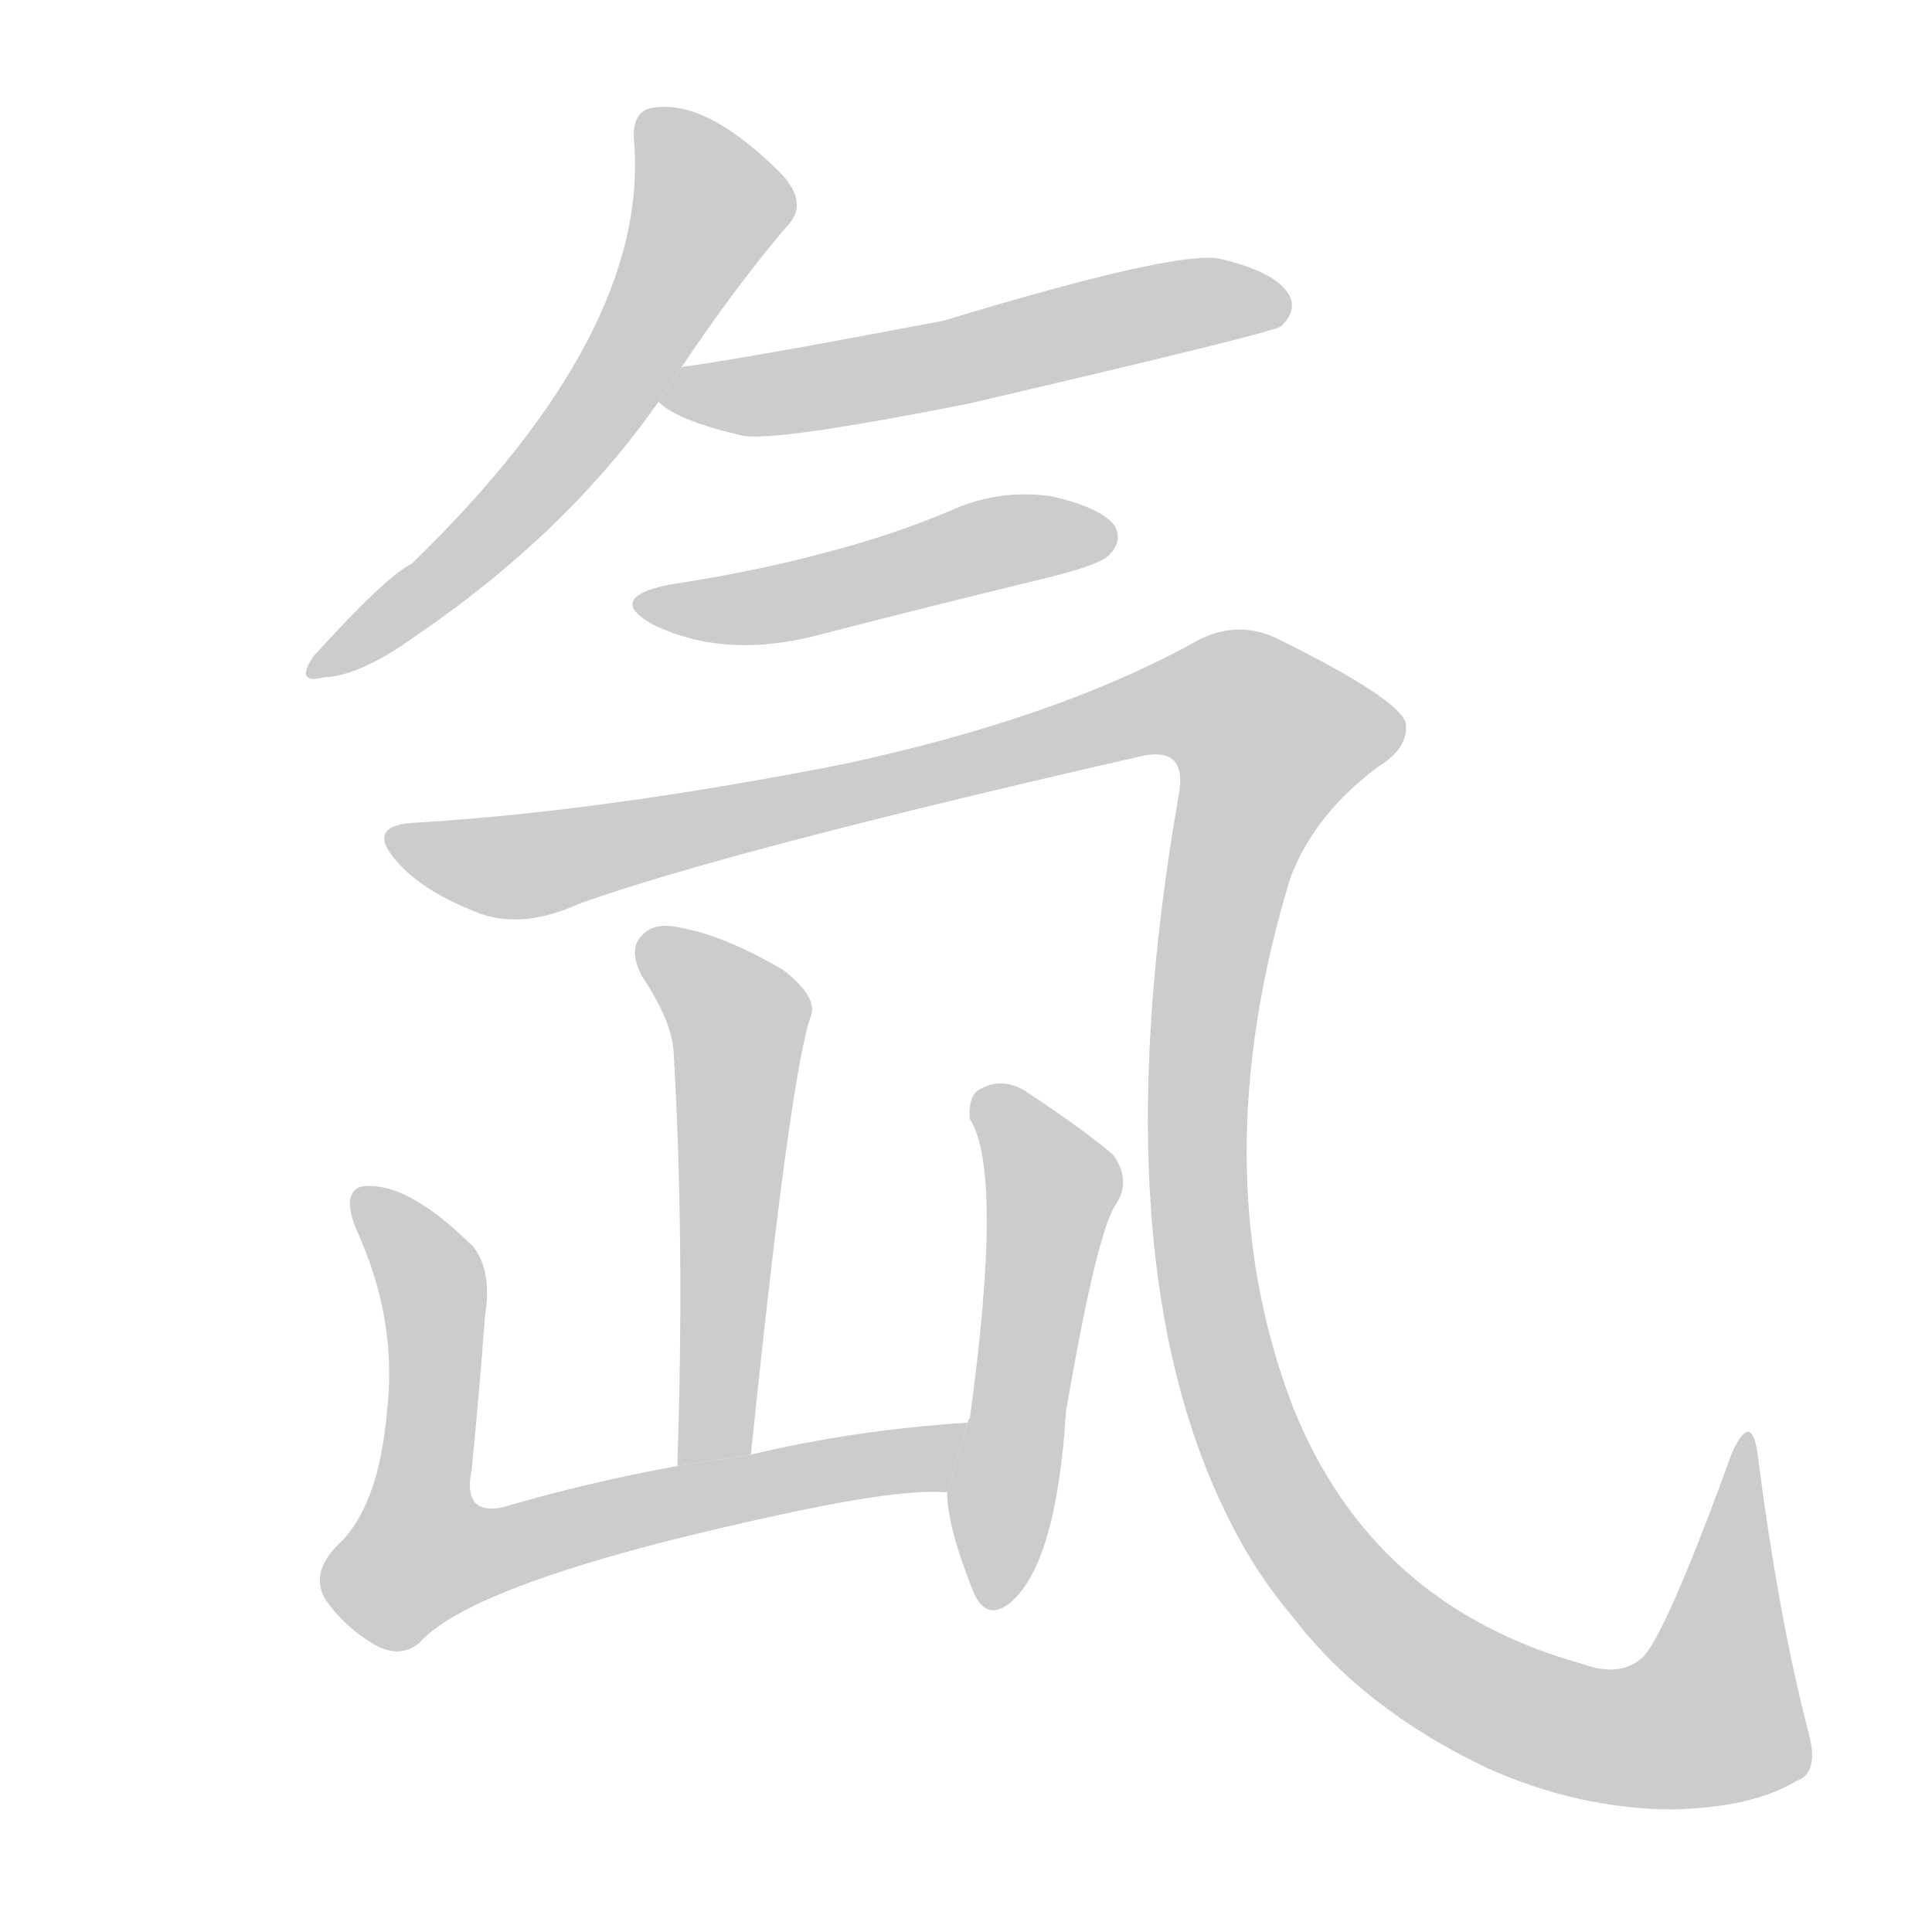 <!--
AnimCJK 2016-2018 Copyright Francois Mizessyn, http://gooo.free.fr/animCJK/
Derived from:
    MakeMeAHanzi project - https://github.com/skishore/makemeahanzi
    Arphic PL KaitiM GB - https://apps.ubuntu.com/cat/applications/precise/fonts-arphic-gkai00mp/
    Arphic PL UKai - https://apps.ubuntu.com/cat/applications/fonts-arphic-ukai/
You can redistribute and/or modify this file under the terms of the Arphic Public License
as published by Arphic Technology Co., Ltd.
You should have received a copy of this license (the directory "APL") along with this file;
if not, see http://ftp.gnu.org/non-gnu/chinese-fonts-truetype/LICENSE.
-->
<svg id="z27673" class="acjk" version="1.1" viewBox="0 0 1024 1024" xmlns="http://www.w3.org/2000/svg" xmlns:xlink="http://www.w3.org/1999/xlink">
<style>
<![CDATA[
@keyframes z27673k {
	from {
		stroke:#ccc;
		stroke-dashoffset:3334;
	}
	1% {
		stroke:#c00;
		stroke-dashoffset:3334;
	}
	75% {
		stroke:#c00;
		stroke-dashoffset:0;
	}
	to {
		stroke:#000;
	}
}
#z27673 path[clip-path] {
	animation:z27673k 1s linear both;
	stroke-dasharray:3334;
	stroke-width:128;
	stroke-linecap:round;
	fill:none;
}
#z27673 path[clip-path="url(#z27673c1)"] {animation-delay:1s;}
#z27673 path[clip-path="url(#z27673c2)"] {animation-delay:2s;}
#z27673 path[clip-path="url(#z27673c3)"] {animation-delay:3s;}
#z27673 path[clip-path="url(#z27673c4)"] {animation-delay:4s;}
#z27673 path[clip-path="url(#z27673c5)"] {animation-delay:5s;}
#z27673 path[clip-path="url(#z27673c6)"] {animation-delay:6s;}
#z27673 path[clip-path="url(#z27673c7)"] {animation-delay:7s;}
#z27673 path {fill:#ccc;}
]]>
</style>
<path id="z27673d1" d="M361 195Q389 153 417 120Q429 108 414 92Q375 53 347 57Q335 58 336 74Q345 176 218 299Q205 305 166 348Q156 363 172 359Q191 358 219 338Q300 283 349 213L361 195 Z"/>
<path id="z27673d2" d="M349 213Q359 223 394 231Q412 234 513 214Q672 177 679 173Q688 164 683 156Q676 144 646 137Q622 133 500 170Q400 189 365 194Q362 194 361 195L349 213 Z"/>
<path id="z27673d3" d="M354 310Q321 317 346 331Q385 350 436 336Q494 321 556 306Q584 299 588 294Q595 287 591 279Q584 269 557 263Q529 259 503 271Q472 284 437 293Q400 303 354 310 Z"/>
<path id="z27673d4" d="M221 436Q194 437 209 455Q222 471 249 482Q274 494 307 479Q385 451 604 401Q629 395 625 420Q580 676 657 816Q669 838 686 858Q723 906 788 937Q837 959 887 959Q929 958 952 944Q964 940 959 920Q943 859 932 774Q929 746 918 770Q882 869 870 879Q858 889 839 882Q727 851 685 745Q637 619 684 465Q697 431 731 406Q747 396 745 383Q741 370 676 338Q654 328 632 341Q559 381 447 405Q320 430 221 436 Z"/>
<path id="z27673d5" d="M398 771Q419 567 430 538Q433 528 415 514Q384 496 362 492Q347 488 340 496Q333 503 340 517Q356 541 357 557Q363 659 359 777L398 771 Z"/>
<path id="z27673d6" d="M513 754Q452 758 398 771L359 777Q310 786 266 799Q245 803 250 779Q254 739 257 698Q261 674 251 661Q215 625 191 629Q181 633 189 652Q211 700 205 749Q201 795 182 816Q164 832 172 847Q182 862 199 872Q212 879 222 871Q252 837 422 801Q479 789 502 791L513 754 Z"/>
<path id="z27673d7" d="M502 791Q502 809 516 844Q523 860 536 849Q560 828 565 748Q581 655 591 639Q600 626 590 612Q572 597 543 578Q531 571 520 577Q513 580 514 593Q532 621 514 752Q513 752 513 754L502 791 Z"/>
<defs>
	<clipPath id="z27673c1"><use xlink:href="#z27673d1"/></clipPath>
	<clipPath id="z27673c2"><use xlink:href="#z27673d2"/></clipPath>
	<clipPath id="z27673c3"><use xlink:href="#z27673d3"/></clipPath>
	<clipPath id="z27673c4"><use xlink:href="#z27673d4"/></clipPath>
	<clipPath id="z27673c5"><use xlink:href="#z27673d5"/></clipPath>
	<clipPath id="z27673c6"><use xlink:href="#z27673d6"/></clipPath>
	<clipPath id="z27673c7"><use xlink:href="#z27673d7"/></clipPath>
</defs>
<path pathLength="3333" clip-path="url(#z27673c1)" d="M347 61L378 110L338 185L170 354"/>
<path pathLength="3333" clip-path="url(#z27673c2)" d="M357 211L680 161"/>
<path pathLength="3333" clip-path="url(#z27673c3)" d="M342 320L586 277"/>
<path pathLength="3333" clip-path="url(#z27673c4)" d="M212 444L287 458L650 371L691 402L650 464L638 663L693 820L793 902L896 916L918 903L926 766"/>
<path pathLength="3333" clip-path="url(#z27673c5)" d="M344 502L393 544L377 773"/>
<path pathLength="3333" clip-path="url(#z27673c6)" d="M194 634L230 685L212 818L226 835L507 771"/>
<path pathLength="3333" clip-path="url(#z27673c7)" d="M522 579L559 635L526 848"/>
</svg>